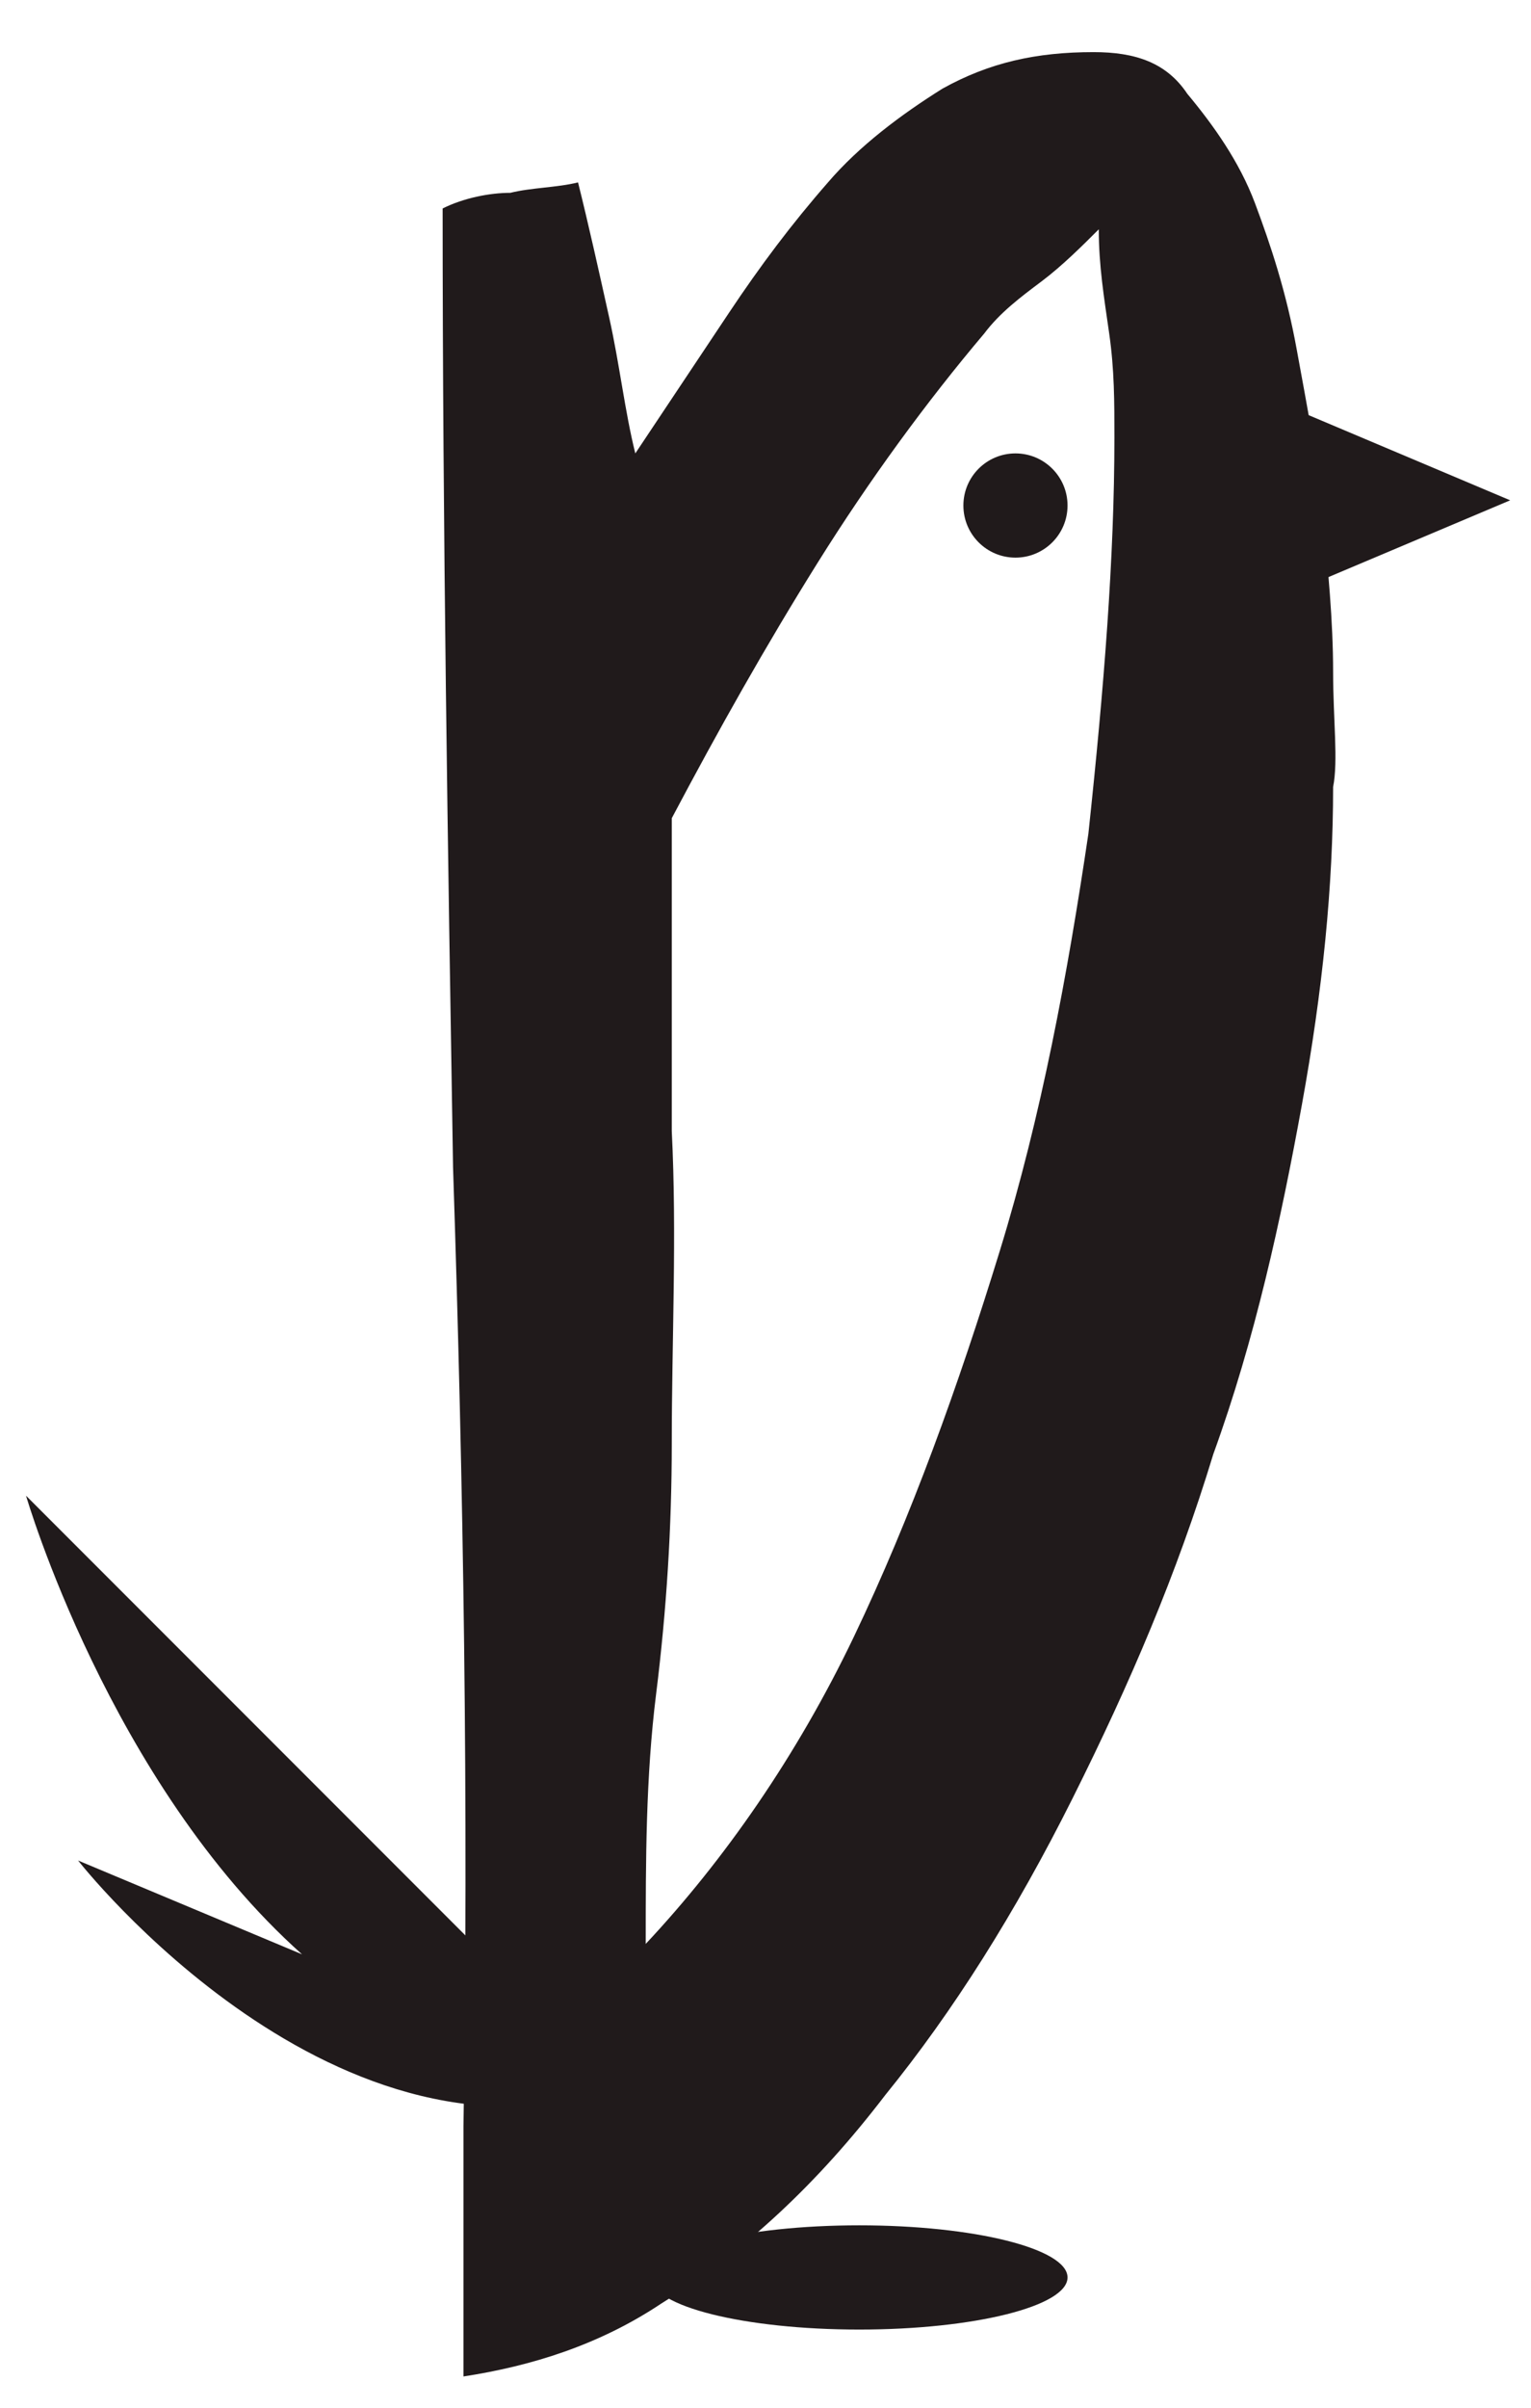 <?xml version="1.0" encoding="utf-8"?>
<!-- Generator: Adobe Illustrator 27.1.1, SVG Export Plug-In . SVG Version: 6.00 Build 0)  -->
<svg version="1.1" id="Calque_1" xmlns="http://www.w3.org/2000/svg" xmlns:xlink="http://www.w3.org/1999/xlink" x="0px" y="0px"
	 viewBox="0 0 29.4 46.2" style="enable-background:new 0 0 29.4 46.2;" xml:space="preserve">
<style type="text/css">
	.st0{fill:#201A1B;}
</style>
<g>
	<path class="st0" d="M25.6,12.9c0-1-0.1-2-0.2-3c-0.1-1.1-0.3-2.1-0.5-3.2c-0.2-1.1-0.5-2-0.8-2.8c-0.3-0.8-0.8-1.5-1.3-2.1
		C22.4,1.2,21.8,1,21,1c-1.1,0-2,0.2-2.9,0.7c-0.8,0.5-1.6,1.1-2.2,1.8C15.2,4.3,14.6,5.1,14,6c-0.6,0.9-1.2,1.8-1.8,2.7
		C12,7.9,11.9,7,11.7,6.1c-0.2-0.9-0.4-1.8-0.6-2.6c-0.4,0.1-0.9,0.1-1.3,0.2C9.4,3.7,8.9,3.8,8.5,4c0,6.2,0.1,12.3,0.2,18.4
		C8.9,28.5,9,34.6,8.9,40.8v4.8c1.3-0.2,2.6-0.6,3.8-1.4c1.6-1,3-2.3,4.3-4c1.3-1.6,2.5-3.5,3.6-5.7s2-4.3,2.7-6.6
		c0.8-2.2,1.3-4.5,1.7-6.7c0.4-2.2,0.6-4.2,0.6-6.1C25.7,14.6,25.6,13.8,25.6,12.9z M20.9,16c-0.4,2.7-0.9,5.4-1.7,8
		s-1.7,5.1-2.8,7.4c-1.1,2.3-2.5,4.3-4,5.9c0-1.6,0-3.2,0.2-4.8c0.2-1.6,0.3-3.2,0.3-4.8c0-2,0.1-4,0-6c0-2,0-4,0-6
		c0.9-1.7,1.8-3.3,2.8-4.9c1-1.6,2.1-3.1,3.2-4.4c0.3-0.4,0.7-0.7,1.1-1c0.4-0.3,0.8-0.7,1.1-1c0,0.7,0.1,1.3,0.2,2
		c0.1,0.7,0.1,1.3,0.1,2C21.4,10.7,21.2,13.2,20.9,16z"/>
</g>
<g id="Oiseau_1_">
	<ellipse id="pied_1_" class="st0" cx="16.5" cy="43.7" rx="4" ry="1"/>
	<polygon id="bec_1_" class="st0" points="29,9.6 24.5,7.7 24.5,11.5 	"/>
	<circle id="oeil_1_" class="st0" cx="19.5" cy="9.7" r="1"/>
	<path id="Queue_1_" class="st0" d="M11.3,39.7c0.1,0,0.1,0,0.2,0l-11-11c0,0,1.6,5.5,5.3,8.8l-4.3-1.8c0,0,5,6.4,10.6,4.3
		L11.3,39.7z"/>
</g>
</svg>
